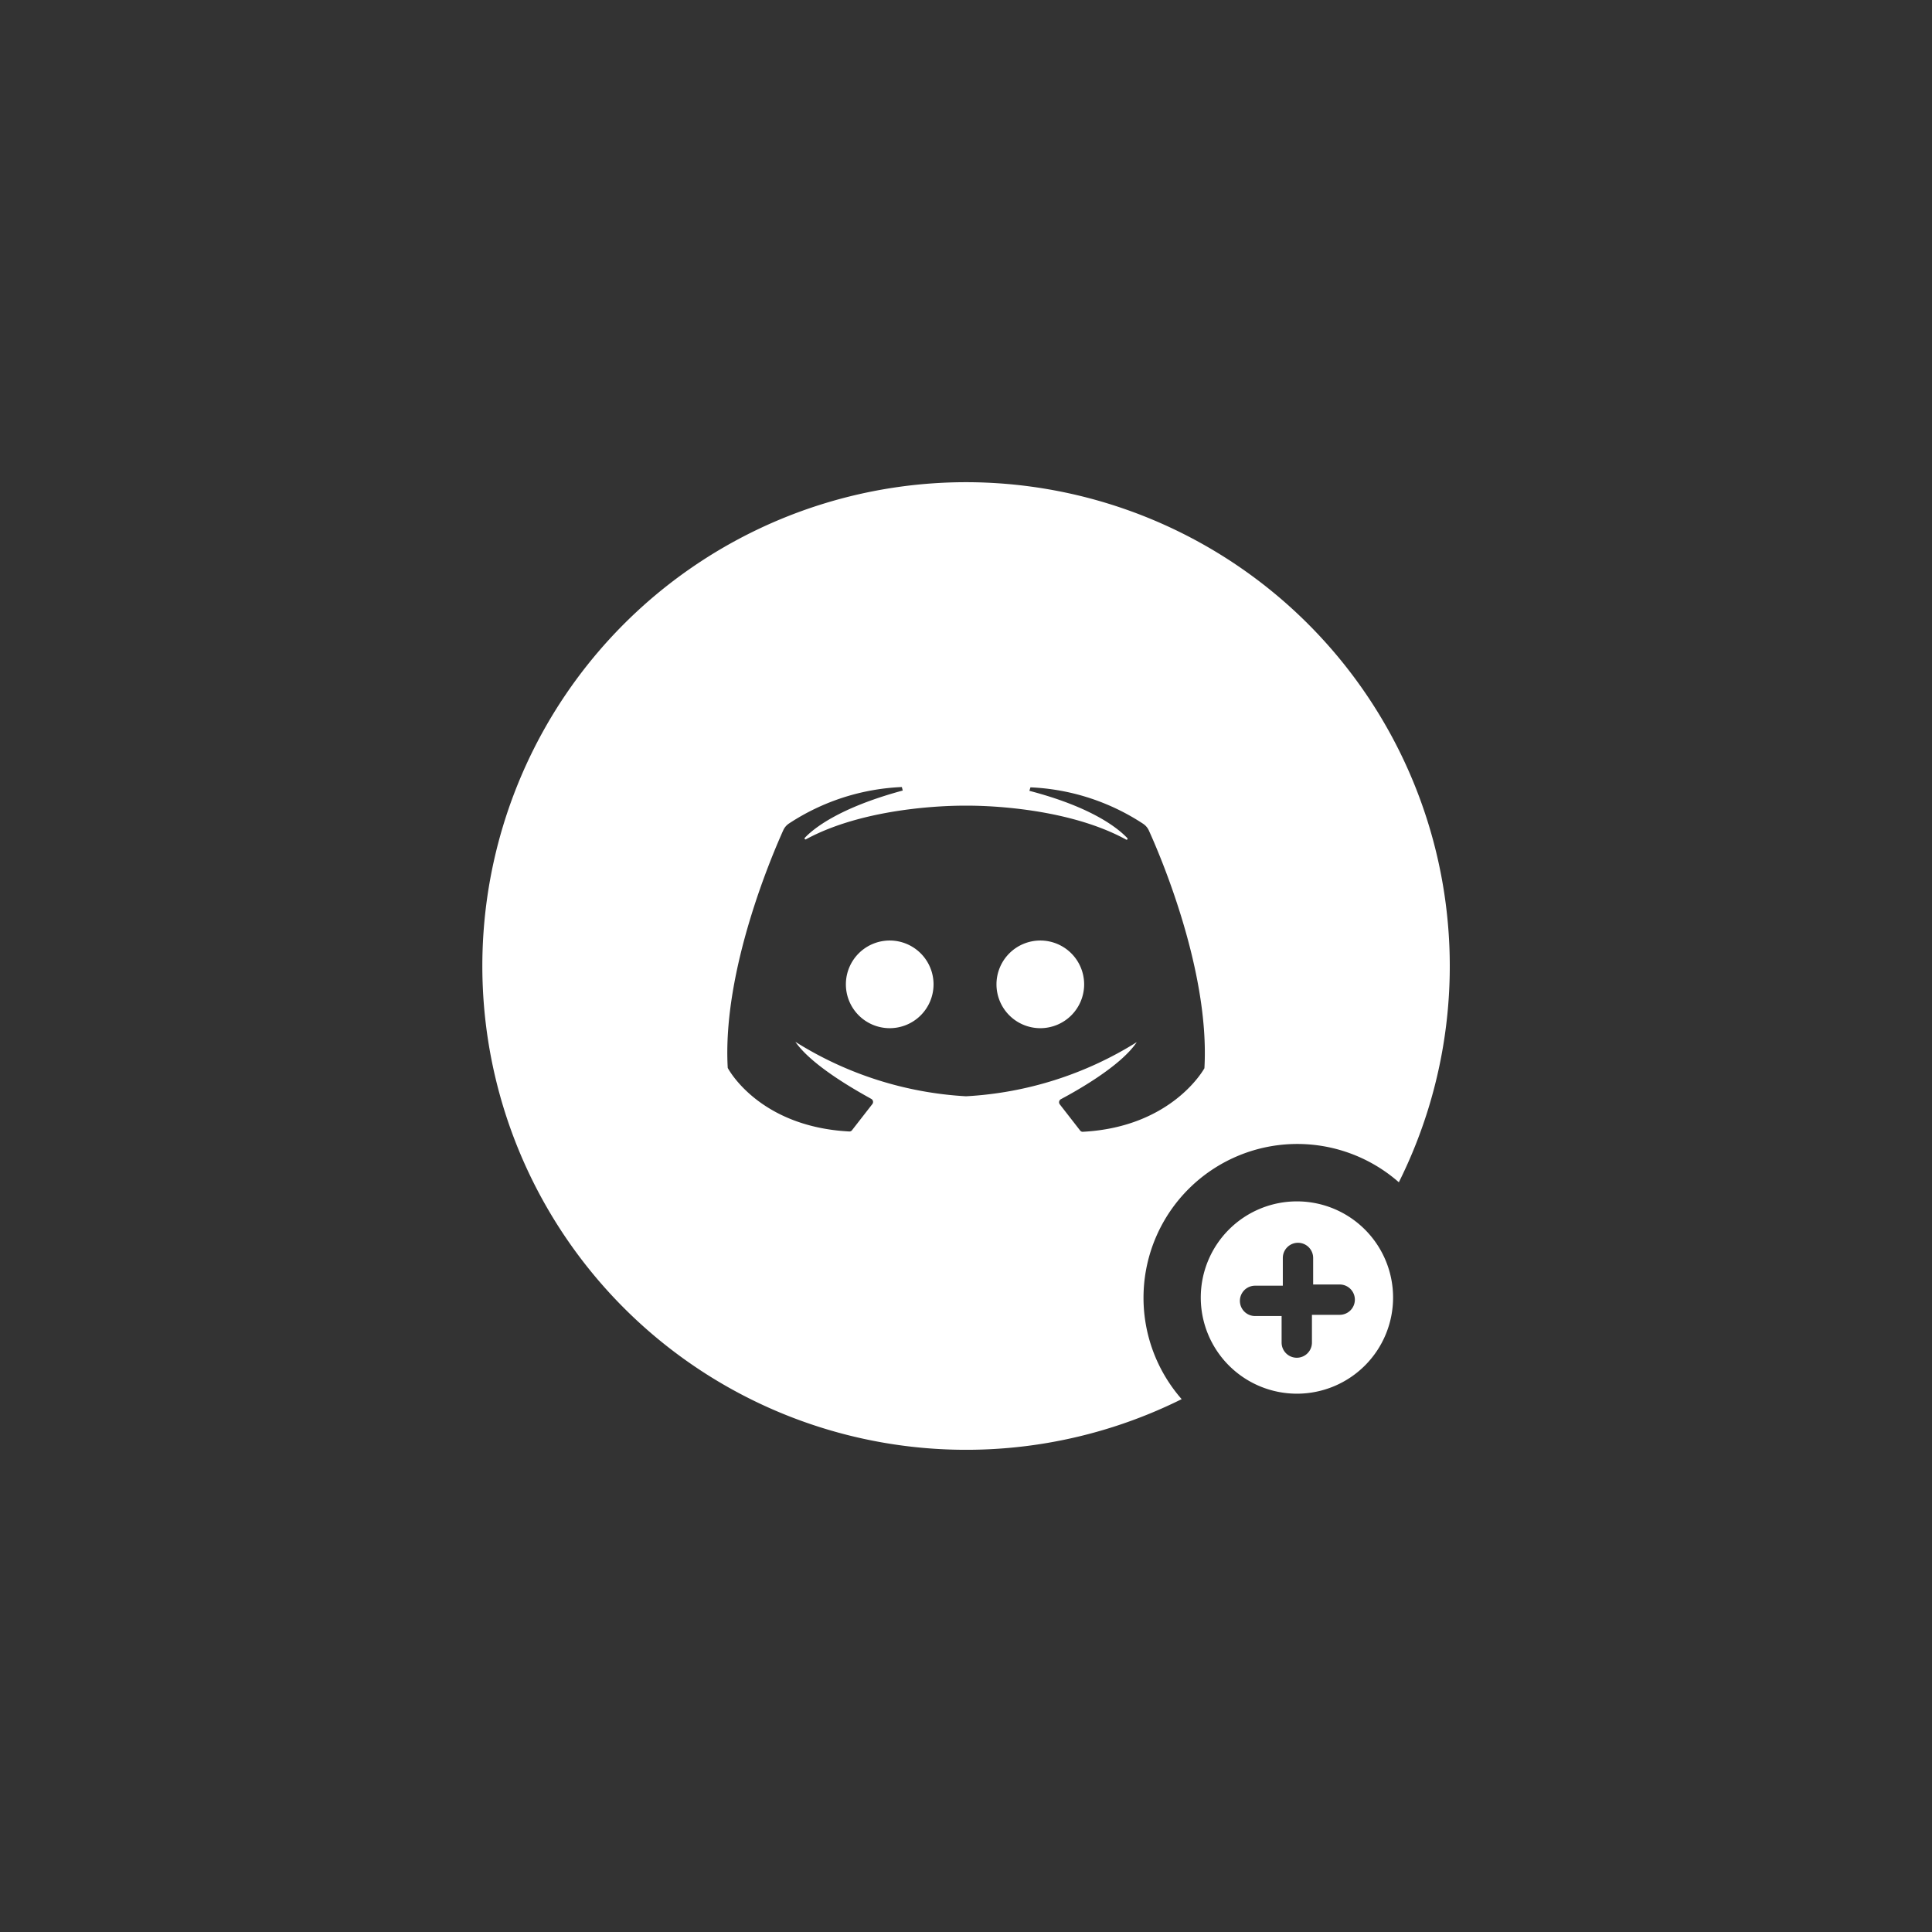 <?xml version="1.0" encoding="UTF-8" standalone="no" ?>
<!DOCTYPE svg PUBLIC "-//W3C//DTD SVG 1.1//EN" "http://www.w3.org/Graphics/SVG/1.1/DTD/svg11.dtd">
<svg xmlns="http://www.w3.org/2000/svg" xmlns:xlink="http://www.w3.org/1999/xlink" version="1.1" width="400" height="400" viewBox="0 0 400 400" xml:space="preserve">
<rect x="0" y="0" width="400" height="400" fill="#333333" stroke="none"/>
<desc>Created with Fabric.js 3.6.2</desc>
<defs>
</defs>
<g transform="matrix(3.14 0 0 3.14 200 200)" id="Layer_19"  >
<path style="stroke: none; stroke-width: 1; stroke-dasharray: none; stroke-linecap: butt; stroke-dashoffset: 0; stroke-linejoin: miter; stroke-miterlimit: 4; fill: rgb(255,255,255); fill-rule: nonzero; opacity: 1;"  transform=" translate(-32, -32)" d="M 53.83 47.52 a 6.34 6.34 0 1 0 6.33 6.34 A 6.34 6.34 0 0 0 53.83 47.52 Z M 56.63 55 l -1.82 0 l 0 1.83 a 1 1 0 0 1 -1 1 h 0 a 1 1 0 0 1 -1 -1 l 0 -1.75 l -1.75 0 h 0 a 1 1 0 0 1 0 -2 l 1.83 0 l 0 -1.83 a 1 1 0 0 1 1 -1 h 0 a 1 1 0 0 1 1 1 l 0 1.75 l 1.75 0 h 0 a 1 1 0 0 1 1 1 A 1 1 0 0 1 56.63 55 Z M 39.79 33.21 a 2.89 2.89 0 1 1 -2.89 -2.89 A 2.89 2.89 0 0 1 39.79 33.21 Z m -9.93 0 A 2.89 2.89 0 1 1 27 30.32 A 2.89 2.89 0 0 1 29.86 33.21 Z M 32 0.1 A 31.9 31.9 0 1 0 46.22 60.56 a 10.14 10.14 0 0 1 14.32 -14.3 A 31.91 31.91 0 0 0 32 0.1 Z M 47.72 38.74 s -2.09 3.87 -8 4.19 a 0.21 0.21 0 0 1 -0.2 -0.09 l -1.33 -1.71 a 0.23 0.23 0 0 1 0.07 -0.35 c 0.88 -0.47 3.92 -2.14 5 -3.76 A 23.63 23.63 0 0 1 32 40.59 A 23.63 23.63 0 0 1 20.75 37 c 1.12 1.62 4.16 3.29 5 3.76 a 0.23 0.23 0 0 1 0.07 0.35 l -1.33 1.71 a 0.21 0.21 0 0 1 -0.2 0.09 c -6 -0.32 -8 -4.19 -8 -4.19 c -0.37 -6.46 3 -14.2 3.67 -15.69 a 1.05 1.05 0 0 1 0.36 -0.42 a 14.66 14.66 0 0 1 7.45 -2.41 l 0.06 0.23 c -4.25 1.15 -5.91 2.54 -6.45 3.11 a 0.06 0.06 0 0 0 0.08 0.1 C 25.78 21.3 32 21.43 32 21.43 s 6.22 -0.13 10.55 2.23 a 0.06 0.06 0 0 0 0.08 -0.1 c -0.54 -0.57 -2.2 -2 -6.45 -3.11 l 0.07 -0.23 a 14.66 14.66 0 0 1 7.44 2.41 a 1.05 1.05 0 0 1 0.36 0.42 C 44.73 24.54 48.09 32.28 47.72 38.74 Z" stroke-linecap="round" />
</g>
</svg>